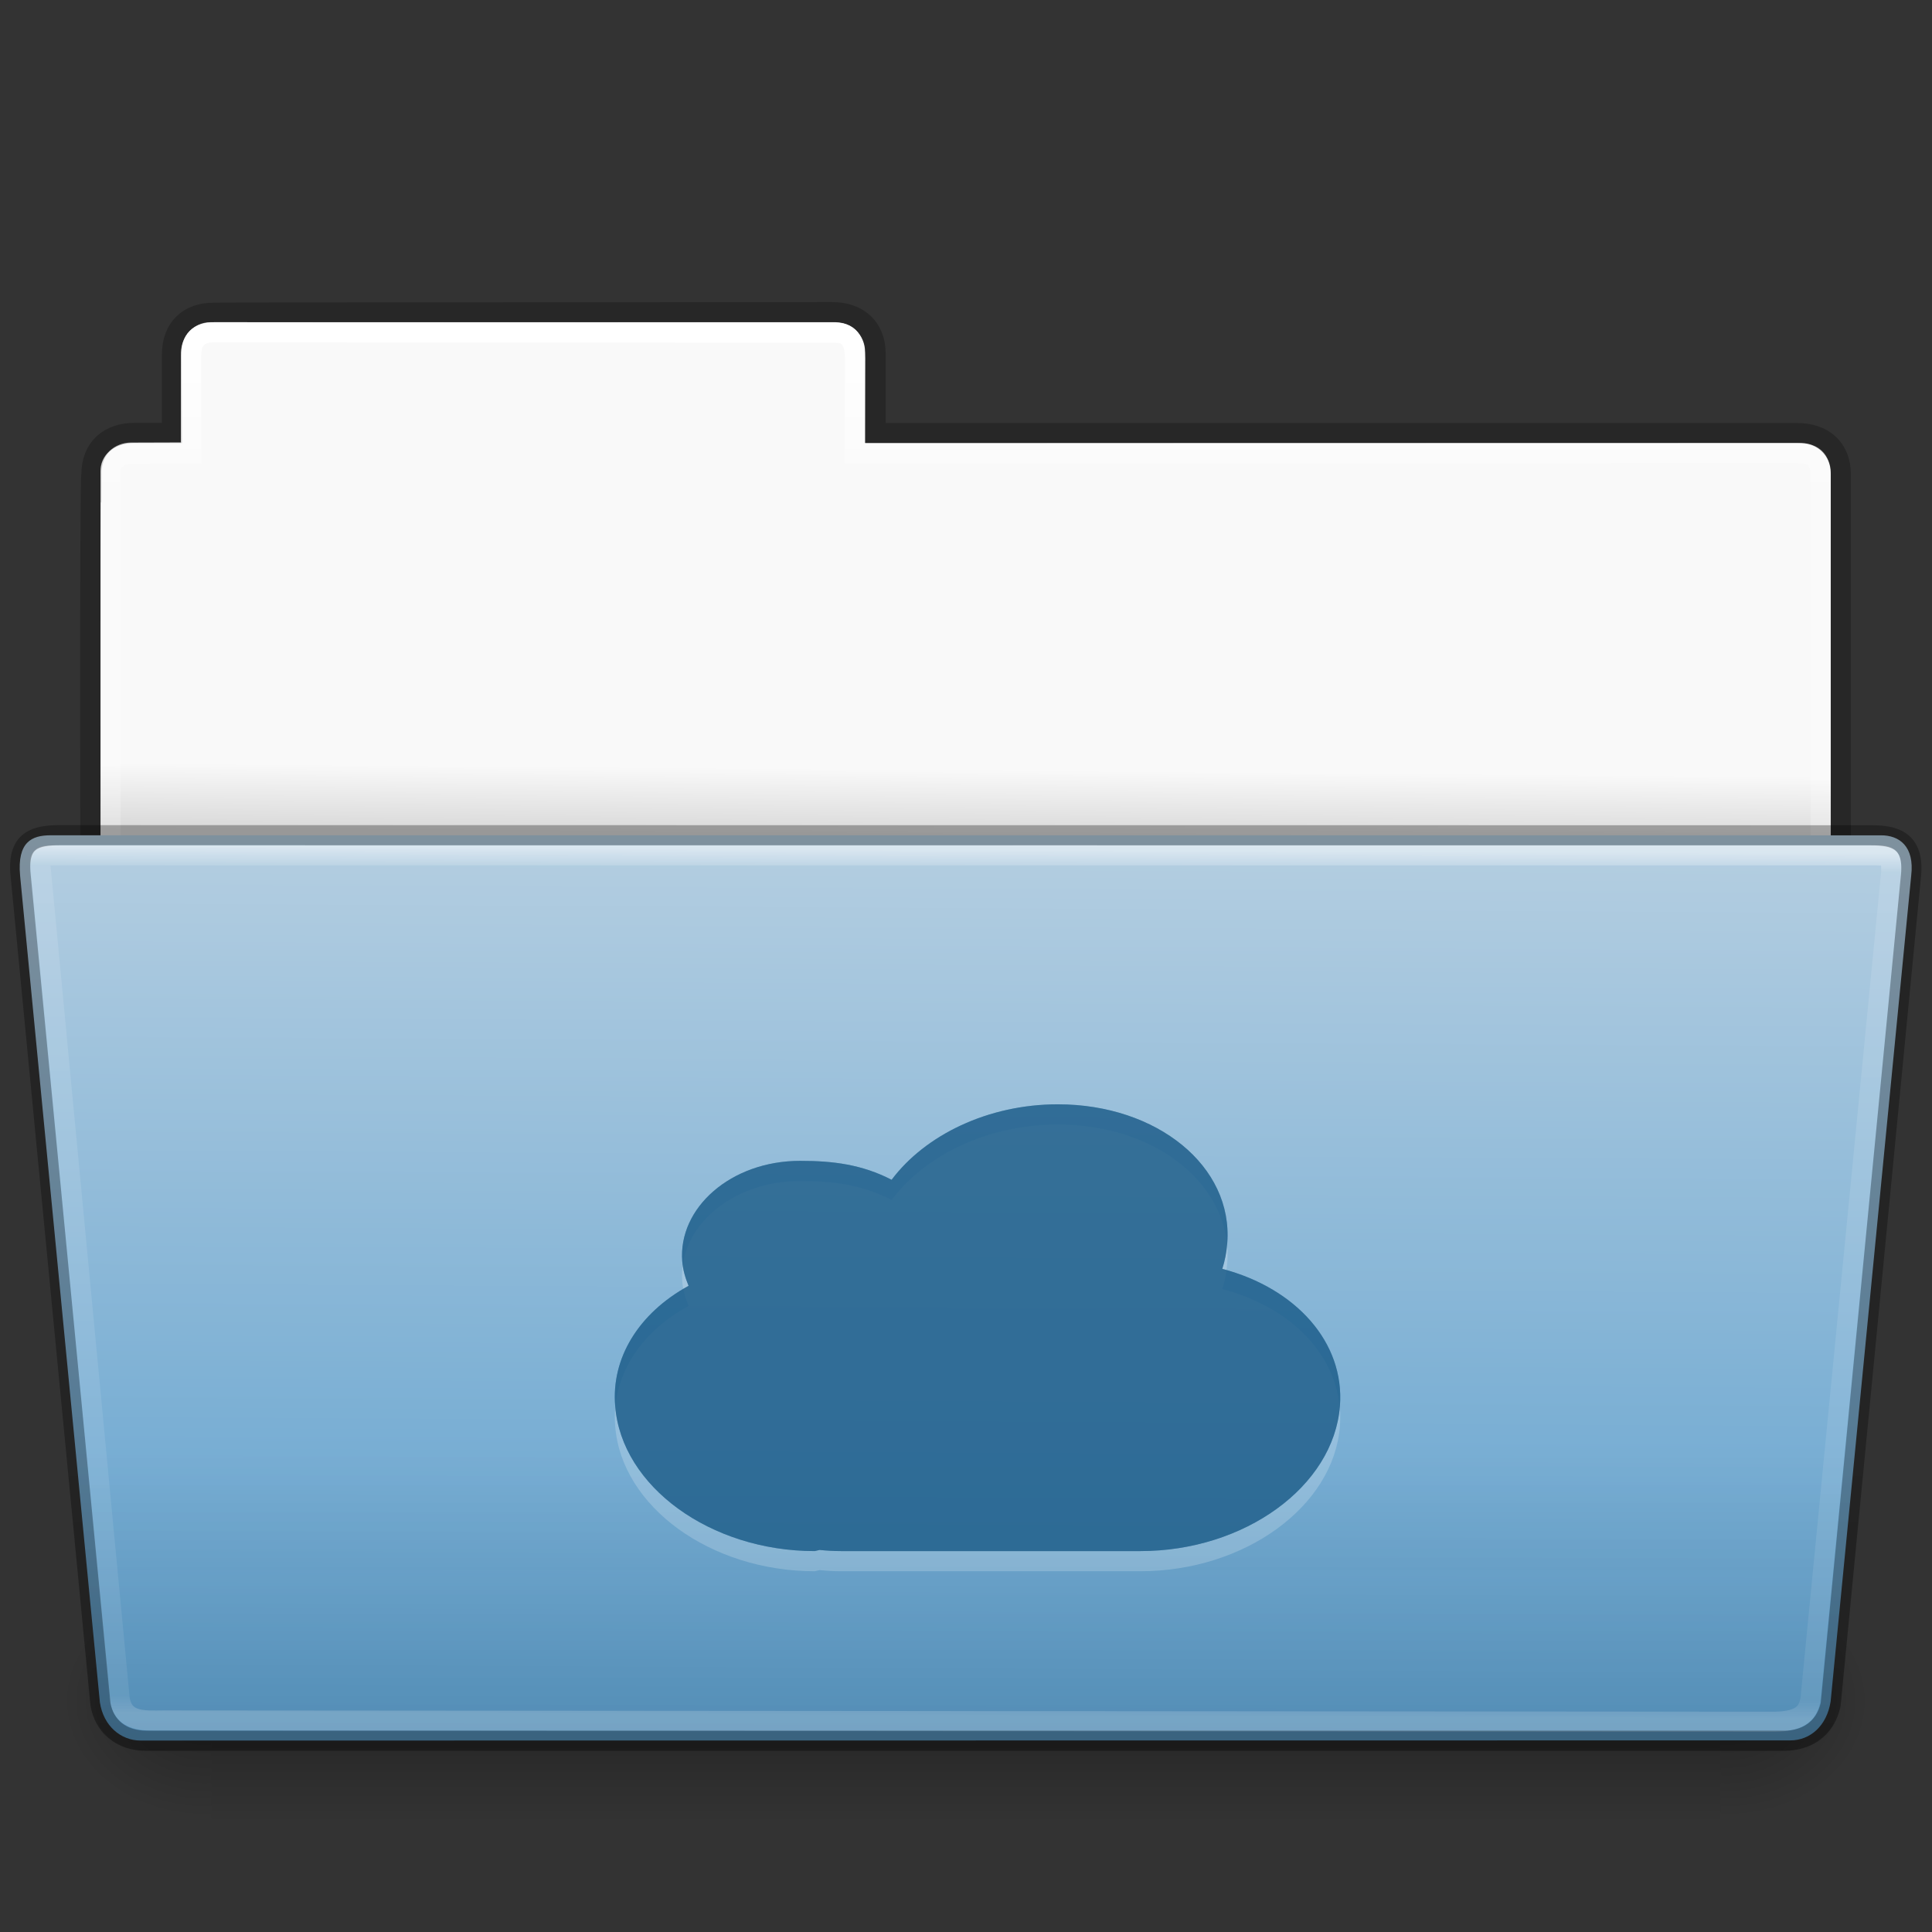 <?xml version="1.0" encoding="UTF-8" standalone="no"?>
<svg
   version="1.1"
   id="svg18157"
   height="96"
   width="96"
   xmlns:xlink="http://www.w3.org/1999/xlink"
   xmlns="http://www.w3.org/2000/svg"
   xmlns:svg="http://www.w3.org/2000/svg"
   xmlns:rdf="http://www.w3.org/1999/02/22-rdf-syntax-ns#"
   xmlns:cc="http://creativecommons.org/ns#"
   xmlns:dc="http://purl.org/dc/elements/1.1/">
  <rect width="100%" height="100%" fill="#333333" stroke="none"/>
  <defs
     id="defs18159">
    <linearGradient
       id="linearGradient5060-820-91-9-0">
      <stop
         offset="0"
         style="stop-color:#000000;stop-opacity:1"
         id="stop2681-778-5-1" />
      <stop
         offset="1"
         style="stop-color:#000000;stop-opacity:0"
         id="stop2683-2-86-2" />
    </linearGradient>
    <linearGradient
       id="linearGradient5048-585-73-1-5">
      <stop
         offset="0"
         style="stop-color:#000000;stop-opacity:0"
         id="stop2667-99-4-6" />
      <stop
         offset="0.5"
         style="stop-color:#000000;stop-opacity:1"
         id="stop2669-5-9-4" />
      <stop
         offset="1"
         style="stop-color:#000000;stop-opacity:0"
         id="stop2671-56-4-2" />
    </linearGradient>
    <linearGradient
       id="linearGradient4646-7-4-3">
      <stop
         id="stop4648-8-0-3"
         style="stop-color:#f9f9f9;stop-opacity:1"
         offset="0" />
      <stop
         id="stop4650-1-7-3"
         style="stop-color:#d8d8d8;stop-opacity:1"
         offset="1" />
    </linearGradient>
    <linearGradient
       id="4632">
      <stop
         style="stop-color:#b4cee1;stop-opacity:1"
         offset="0"
         id="stop4634-4-4-7-7-4" />
      <stop
         style="stop-color:#5d9fcd;stop-opacity:1"
         offset="1"
         id="stop4636-3-1-5-1-3" />
    </linearGradient>
    <linearGradient
       y2="21.44"
       x2="54.069"
       y1="19.739"
       x1="54.083"
       gradientTransform="matrix(2.721,0,0,2.668,-117.216,-66.162)"
       gradientUnits="userSpaceOnUse"
       id="linearGradient26390-3-6"
       xlink:href="#linearGradient4646-7-4-3" />
    <linearGradient
       xlink:href="#linearGradient3104-8-8-97-4-6-11-5-5-1-0"
       id="linearGradient5869-5"
       gradientUnits="userSpaceOnUse"
       gradientTransform="matrix(2.167,0,0,2.242,141.929,-68.495)"
       x1="-51.786"
       y1="53.514"
       x2="-51.786"
       y2="3.634" />
    <linearGradient
       id="linearGradient3104-8-8-97-4-6-11-5-5-1-0">
      <stop
         id="stop3106-5-4-3-5-0-2-1-0-1-2"
         style="stop-color:#000000;stop-opacity:0.322"
         offset="0" />
      <stop
         id="stop3108-4-3-7-8-2-0-7-9-4-9"
         style="stop-color:#000000;stop-opacity:0.278"
         offset="1" />
    </linearGradient>
    <linearGradient
       xlink:href="#linearGradient9235"
       id="linearGradient5873-6"
       gradientUnits="userSpaceOnUse"
       gradientTransform="matrix(2.666,0,0,2.641,-143.316,-65.951)"
       x1="97.539"
       y1="8.81"
       x2="97.539"
       y2="44.261" />
    <linearGradient
       id="linearGradient9235">
      <stop
         offset="0"
         style="stop-color:#ffffff;stop-opacity:1"
         id="stop9237" />
      <stop
         offset="0.109"
         style="stop-color:#ffffff;stop-opacity:0.235"
         id="stop9239" />
      <stop
         offset="0.979"
         style="stop-color:#ffffff;stop-opacity:0.157"
         id="stop9241" />
      <stop
         offset="1"
         style="stop-color:#ffffff;stop-opacity:0.392"
         id="stop9243" />
    </linearGradient>
    <linearGradient
       xlink:href="#linearGradient5048-585-73-1-5"
       id="linearGradient1"
       gradientUnits="userSpaceOnUse"
       gradientTransform="matrix(0.211,0,0,0.068,-12.83,74.563)"
       x1="302.857"
       y1="366.648"
       x2="302.857"
       y2="609.505" />
    <radialGradient
       xlink:href="#linearGradient5060-820-91-9-0"
       id="radialGradient5877-7"
       gradientUnits="userSpaceOnUse"
       gradientTransform="matrix(0.082,0,0,0.068,64.937,74.562)"
       cx="605.714"
       cy="486.648"
       fx="605.714"
       fy="486.648"
       r="117.143" />
    <radialGradient
       xlink:href="#linearGradient5060-820-91-9-0"
       id="radialGradient5879-0"
       gradientUnits="userSpaceOnUse"
       gradientTransform="matrix(-0.082,0,0,0.068,61.698,74.562)"
       cx="605.714"
       cy="486.648"
       fx="605.714"
       fy="486.648"
       r="117.143" />
    <linearGradient
       xlink:href="#4632"
       id="linearGradient5883-9"
       gradientUnits="userSpaceOnUse"
       gradientTransform="matrix(1.012,0,0,1.034,147.296,-71.102)"
       x1="-90.695"
       y1="60.633"
       x2="-91"
       y2="119.06" />
    <linearGradient
       xlink:href="#linearGradient6129-963-697-142-998-580-273"
       id="linearGradient5887-0"
       gradientUnits="userSpaceOnUse"
       gradientTransform="matrix(3.081,0,0,2.721,-10.614,-66.61)"
       x1="22.935"
       y1="48.154"
       x2="22.935"
       y2="36.599" />
    <linearGradient
       id="linearGradient6129-963-697-142-998-580-273">
      <stop
         offset="0"
         style="stop-color:#0a0a0a;stop-opacity:0.498"
         id="stop2661" />
      <stop
         offset="1"
         style="stop-color:#0a0a0a;stop-opacity:0"
         id="stop2663" />
    </linearGradient>
    <linearGradient
       xlink:href="#linearGradient8272"
       id="linearGradient5891-6"
       gradientUnits="userSpaceOnUse"
       gradientTransform="matrix(2.677,0,0,2.708,-144.753,-69.254)"
       x1="97.639"
       y1="22.771"
       x2="97.561"
       y2="44.385" />
    <linearGradient
       id="linearGradient8272">
      <stop
         id="stop8274"
         style="stop-color:#ffffff;stop-opacity:1"
         offset="0" />
      <stop
         id="stop8276"
         style="stop-color:#ffffff;stop-opacity:0.235"
         offset="0.022" />
      <stop
         id="stop8278"
         style="stop-color:#ffffff;stop-opacity:0.157"
         offset="0.979" />
      <stop
         id="stop8280"
         style="stop-color:#ffffff;stop-opacity:0.392"
         offset="1" />
    </linearGradient>
  </defs>
  <g
     id="layer1"
     transform="matrix(0.735,0,0,0.735,1.437,47.96)"
     style="display:inline;stroke-width:1.36">
    <path
       style="color:#000000;display:inline;overflow:visible;visibility:visible;fill:url(#linearGradient26390-3-6);fill-opacity:1;fill-rule:nonzero;stroke:none;stroke-width:1.36;marker:none;enable-background:accumulate"
       d="m 12.266,-43.469 c -1.108,0 -1.98,0.944 -1.982,2.05 l -0.01,6.075 -3.377,0.011 c -1.108,0.004 -2.055,0.852 -2.055,1.958 V -2.664 H 121.812 V -33.305 c 0,-1.106 -0.892,-1.997 -2,-1.997 H 56.525 v -6.17 c 0,-1.106 -0.892,-1.997 -2,-1.997 z"
       id="rect8678-4-0" />
    <path
       d="m 12.499,-44.108 c -1.714,-0.015 -2.828,1.051 -2.828,2.805 v 5.318 c -0.96,0 -1.92,-0.003 -2.547,0 -1.678,0.008 -2.902,0.964 -2.902,2.849 -0.132,-0.158 -0.056,31.154 -0.056,31.154 l 118.323,-0.01 0.003,-31.183 c 0.003,-1.755 -1.157,-2.821 -3.034,-2.8 H 57.24 v -5.379 c 0,-1.755 -1.187,-2.804 -2.947,-2.796 l -39.383,0.026 z"
       id="path3468-2"
       style="color:#000000;display:inline;overflow:visible;visibility:visible;opacity:0.8;fill:none;stroke:url(#linearGradient5869-5);stroke-width:1.36;stroke-linecap:butt;stroke-linejoin:miter;stroke-miterlimit:4;stroke-dasharray:none;stroke-dashoffset:0;stroke-opacity:1;marker:none;enable-background:accumulate" />
    <path
       style="color:#000000;display:inline;overflow:visible;visibility:visible;fill:none;stroke:url(#linearGradient5873-6);stroke-width:1.36;stroke-linecap:round;stroke-linejoin:miter;stroke-miterlimit:4;stroke-dasharray:none;stroke-dashoffset:0;stroke-opacity:1;marker:none;enable-background:accumulate"
       d="m 12.563,-42.789 c -1.108,-8.84e-4 -1.593,0.498 -1.593,1.603 l -0.004,6.6 -4.11,0.02 c -0.627,0.003 -1.334,0.449 -1.334,1.067 l -4.615e-4,30.15 115.615,0.004 -0.005,-29.599 c 0.001,-1.381 -0.478,-1.687 -1.797,-1.686 l -63.501,0.026 0.015,-6.415 c 0.002,-0.983 -0.285,-1.737 -1.271,-1.737 z"
       id="rect8678-3" />
    <g
       transform="matrix(1.003,0,0,0.992,-0.163,-57.066)"
       id="g2479-7"
       style="display:inline;stroke-width:1.36">
      <rect
         width="101.73"
         height="16.454"
         x="12.452"
         y="99.404"
         id="rect4173-5"
         style="display:inline;overflow:visible;visibility:visible;opacity:0.3;fill:url(#linearGradient1);fill-opacity:1;fill-rule:nonzero;stroke:none;stroke-width:1.36;marker:none" />
      <path
         d="m 114.182,99.404 c 0,0 0,16.454 0,16.454 4.208,0.031 10.173,-3.686 10.173,-8.228 0,-4.541 -4.696,-8.226 -10.173,-8.226 z"
         id="path5058-9"
         style="display:inline;overflow:visible;visibility:visible;opacity:0.3;fill:url(#radialGradient5877-7);fill-opacity:1;fill-rule:nonzero;stroke:none;stroke-width:1.36;marker:none" />
      <path
         d="m 12.452,99.404 c 0,0 0,16.454 0,16.454 -4.208,0.031 -10.173,-3.686 -10.173,-8.228 0,-4.541 4.696,-8.226 10.173,-8.226 z"
         id="path5018-2"
         style="display:inline;overflow:visible;visibility:visible;opacity:0.3;fill:url(#radialGradient5879-0);fill-opacity:1;fill-rule:nonzero;stroke:none;stroke-width:1.36;marker:none" />
    </g>
    <path
       d="m 1.446,-8.782 123.747,0.002 c 1.261,-0.01 2.289,0.752 2.059,2.715 L 121.804,49.778 c -0.262,1.653 -1.383,2.627 -2.725,2.629 L 7.563,52.418 c -1.369,10e-4 -2.526,-1.003 -2.765,-2.582 L -0.597,-6.057 C -0.798,-8.332 0.194,-8.777 1.446,-8.782 Z"
       id="path3369-2"
       style="display:inline;overflow:visible;visibility:visible;fill:url(#linearGradient5883-9);fill-opacity:1;fill-rule:nonzero;stroke:none;stroke-width:1.36;marker:none;enable-background:accumulate" />
    <path
       d="m 1.538,-9.466 123.566,10e-4 c 1.707,0 2.833,1.134 2.833,2.641 l -5.441,56.593 c -0.245,2.216 -1.843,3.347 -3.836,3.34 L 7.776,53.11 C 5.955,53.12 4.366,51.75 4.132,49.826 L -1.275,-6.745 c 0,-1.508 1.106,-2.721 2.813,-2.721 z"
       id="path6127-8"
       style="display:inline;opacity:0.4;fill:url(#linearGradient5887-0);fill-opacity:1;stroke:none;stroke-width:1.36" />
    <path
       style="display:inline;overflow:visible;visibility:visible;opacity:0.5;fill:none;stroke:url(#linearGradient5891-6);stroke-width:1.36;stroke-linecap:round;stroke-linejoin:round;stroke-miterlimit:4;stroke-dasharray:none;stroke-dashoffset:0;stroke-opacity:1;marker:none;enable-background:accumulate"
       d="m 2.121,-7.427 c -1.537,-0.012 -1.411,0.062 -1.304,1.118 L 6.127,49.519 c 0.209,1.694 1.676,1.55 2.96,1.542 l 108.938,0.085 c 1.476,-0.031 2.269,-0.396 2.425,-1.581 l 5.45,-55.856 c 0.01,-1.11 -0.053,-1.139 -1.369,-1.138 z"
       id="path8263-9" />
    <path
       d="m 2.124,-8.789 122.409,0.008 c 1.562,-0.005 2.928,0.321 2.706,2.695 l -5.433,56.078 c -0.399,1.752 -1.761,2.431 -3.118,2.438 L 7.948,52.429 c -1.688,0 -2.844,-0.94 -3.108,-2.455 L -0.559,-6.065 c -0.252,-2.414 0.995,-2.724 2.683,-2.724 z"
       id="path3369-7-7"
       style="display:inline;overflow:visible;visibility:visible;opacity:0.3;fill:none;stroke:#000000;stroke-width:1.36;stroke-linecap:round;stroke-linejoin:round;stroke-miterlimit:4;stroke-dasharray:none;stroke-dashoffset:0;stroke-opacity:1;marker:none;enable-background:accumulate" />
  </g>
  <g
     id="g13595"
     transform="matrix(0.751,0,0,0.74,-1970.31,-65.007)"
     style="display:inline;stroke-width:1.342;enable-background:new">
    <path
       d="m 2693.57,163.352 c -4.62,0 -8.779,2.067 -10.994,5.067 -1.954,-1.024 -3.868,-1.273 -6.054,-1.271 -4.587,0 -8.077,3.161 -7.8,6.744 0.045,0.571 0.201,1.119 0.419,1.648 -3.312,1.84 -5.128,4.863 -4.855,8.082 0.416,5.389 6.304,9.73 13.201,9.73 0.112,-0.024 0.211,-0.052 0.321,-0.077 0.448,0.046 0.918,0.077 1.427,0.077 h 19.798 c 6.897,0 12.787,-4.341 13.203,-9.73 0.332,-4.303 -2.944,-7.932 -7.782,-9.221 0.177,-0.559 0.282,-1.135 0.327,-1.725 0.398,-5.149 -4.622,-9.324 -11.211,-9.324 z"
       id="path13589-3"
       style="color:#000000;display:inline;overflow:visible;opacity:0.2;fill:#ffffff;fill-opacity:1;stroke:none;stroke-width:1.342;stroke-linecap:butt;stroke-linejoin:miter;stroke-miterlimit:4;stroke-dasharray:none;stroke-dashoffset:0;stroke-opacity:1;marker:none;enable-background:new" />
    <path
       d="m 2693.57,162 c -4.62,0 -8.779,2.067 -10.994,5.067 -1.954,-1.024 -3.868,-1.273 -6.054,-1.271 -4.587,0 -8.077,3.161 -7.8,6.744 0.045,0.571 0.201,1.119 0.419,1.648 -3.312,1.84 -5.128,4.863 -4.855,8.082 0.416,5.389 6.304,9.73 13.201,9.73 0.112,-0.024 0.211,-0.052 0.321,-0.077 0.448,0.046 0.918,0.077 1.427,0.077 h 19.798 c 6.897,0 12.787,-4.341 13.203,-9.73 0.332,-4.303 -2.944,-7.932 -7.782,-9.221 0.177,-0.559 0.282,-1.135 0.327,-1.725 C 2705.179,166.175 2700.16,162 2693.57,162 Z"
       id="path13567-7"
       style="color:#000000;display:inline;overflow:visible;opacity:0.55;fill:#175785;fill-opacity:1;stroke:none;stroke-width:1.342;stroke-linecap:butt;stroke-linejoin:miter;stroke-miterlimit:4;stroke-dasharray:none;stroke-dashoffset:0;stroke-opacity:1;marker:none;enable-background:new" />
    <path
       d="m 2693.57,162 c -4.62,0 -8.779,2.067 -10.994,5.067 -1.954,-1.024 -3.868,-1.273 -6.054,-1.271 -4.587,0 -8.077,3.161 -7.8,6.744 0.045,0.571 0.201,1.119 0.419,1.648 -3.312,1.84 -5.128,4.863 -4.855,8.082 0.416,5.389 6.304,9.73 13.201,9.73 0.112,-0.024 0.211,-0.052 0.321,-0.077 0.448,0.046 0.918,0.077 1.427,0.077 h 19.798 c 6.897,0 12.787,-4.341 13.203,-9.73 0.332,-4.303 -2.944,-7.932 -7.782,-9.221 0.177,-0.559 0.282,-1.135 0.327,-1.725 C 2705.179,166.175 2700.16,162 2693.57,162 Z"
       id="path154"
       style="color:#000000;display:inline;overflow:visible;opacity:0.55;fill:#175785;fill-opacity:1;stroke:none;stroke-width:1.342;stroke-linecap:butt;stroke-linejoin:miter;stroke-miterlimit:4;stroke-dasharray:none;stroke-dashoffset:0;stroke-opacity:1;marker:none;enable-background:new" />
  </g>
</svg>
